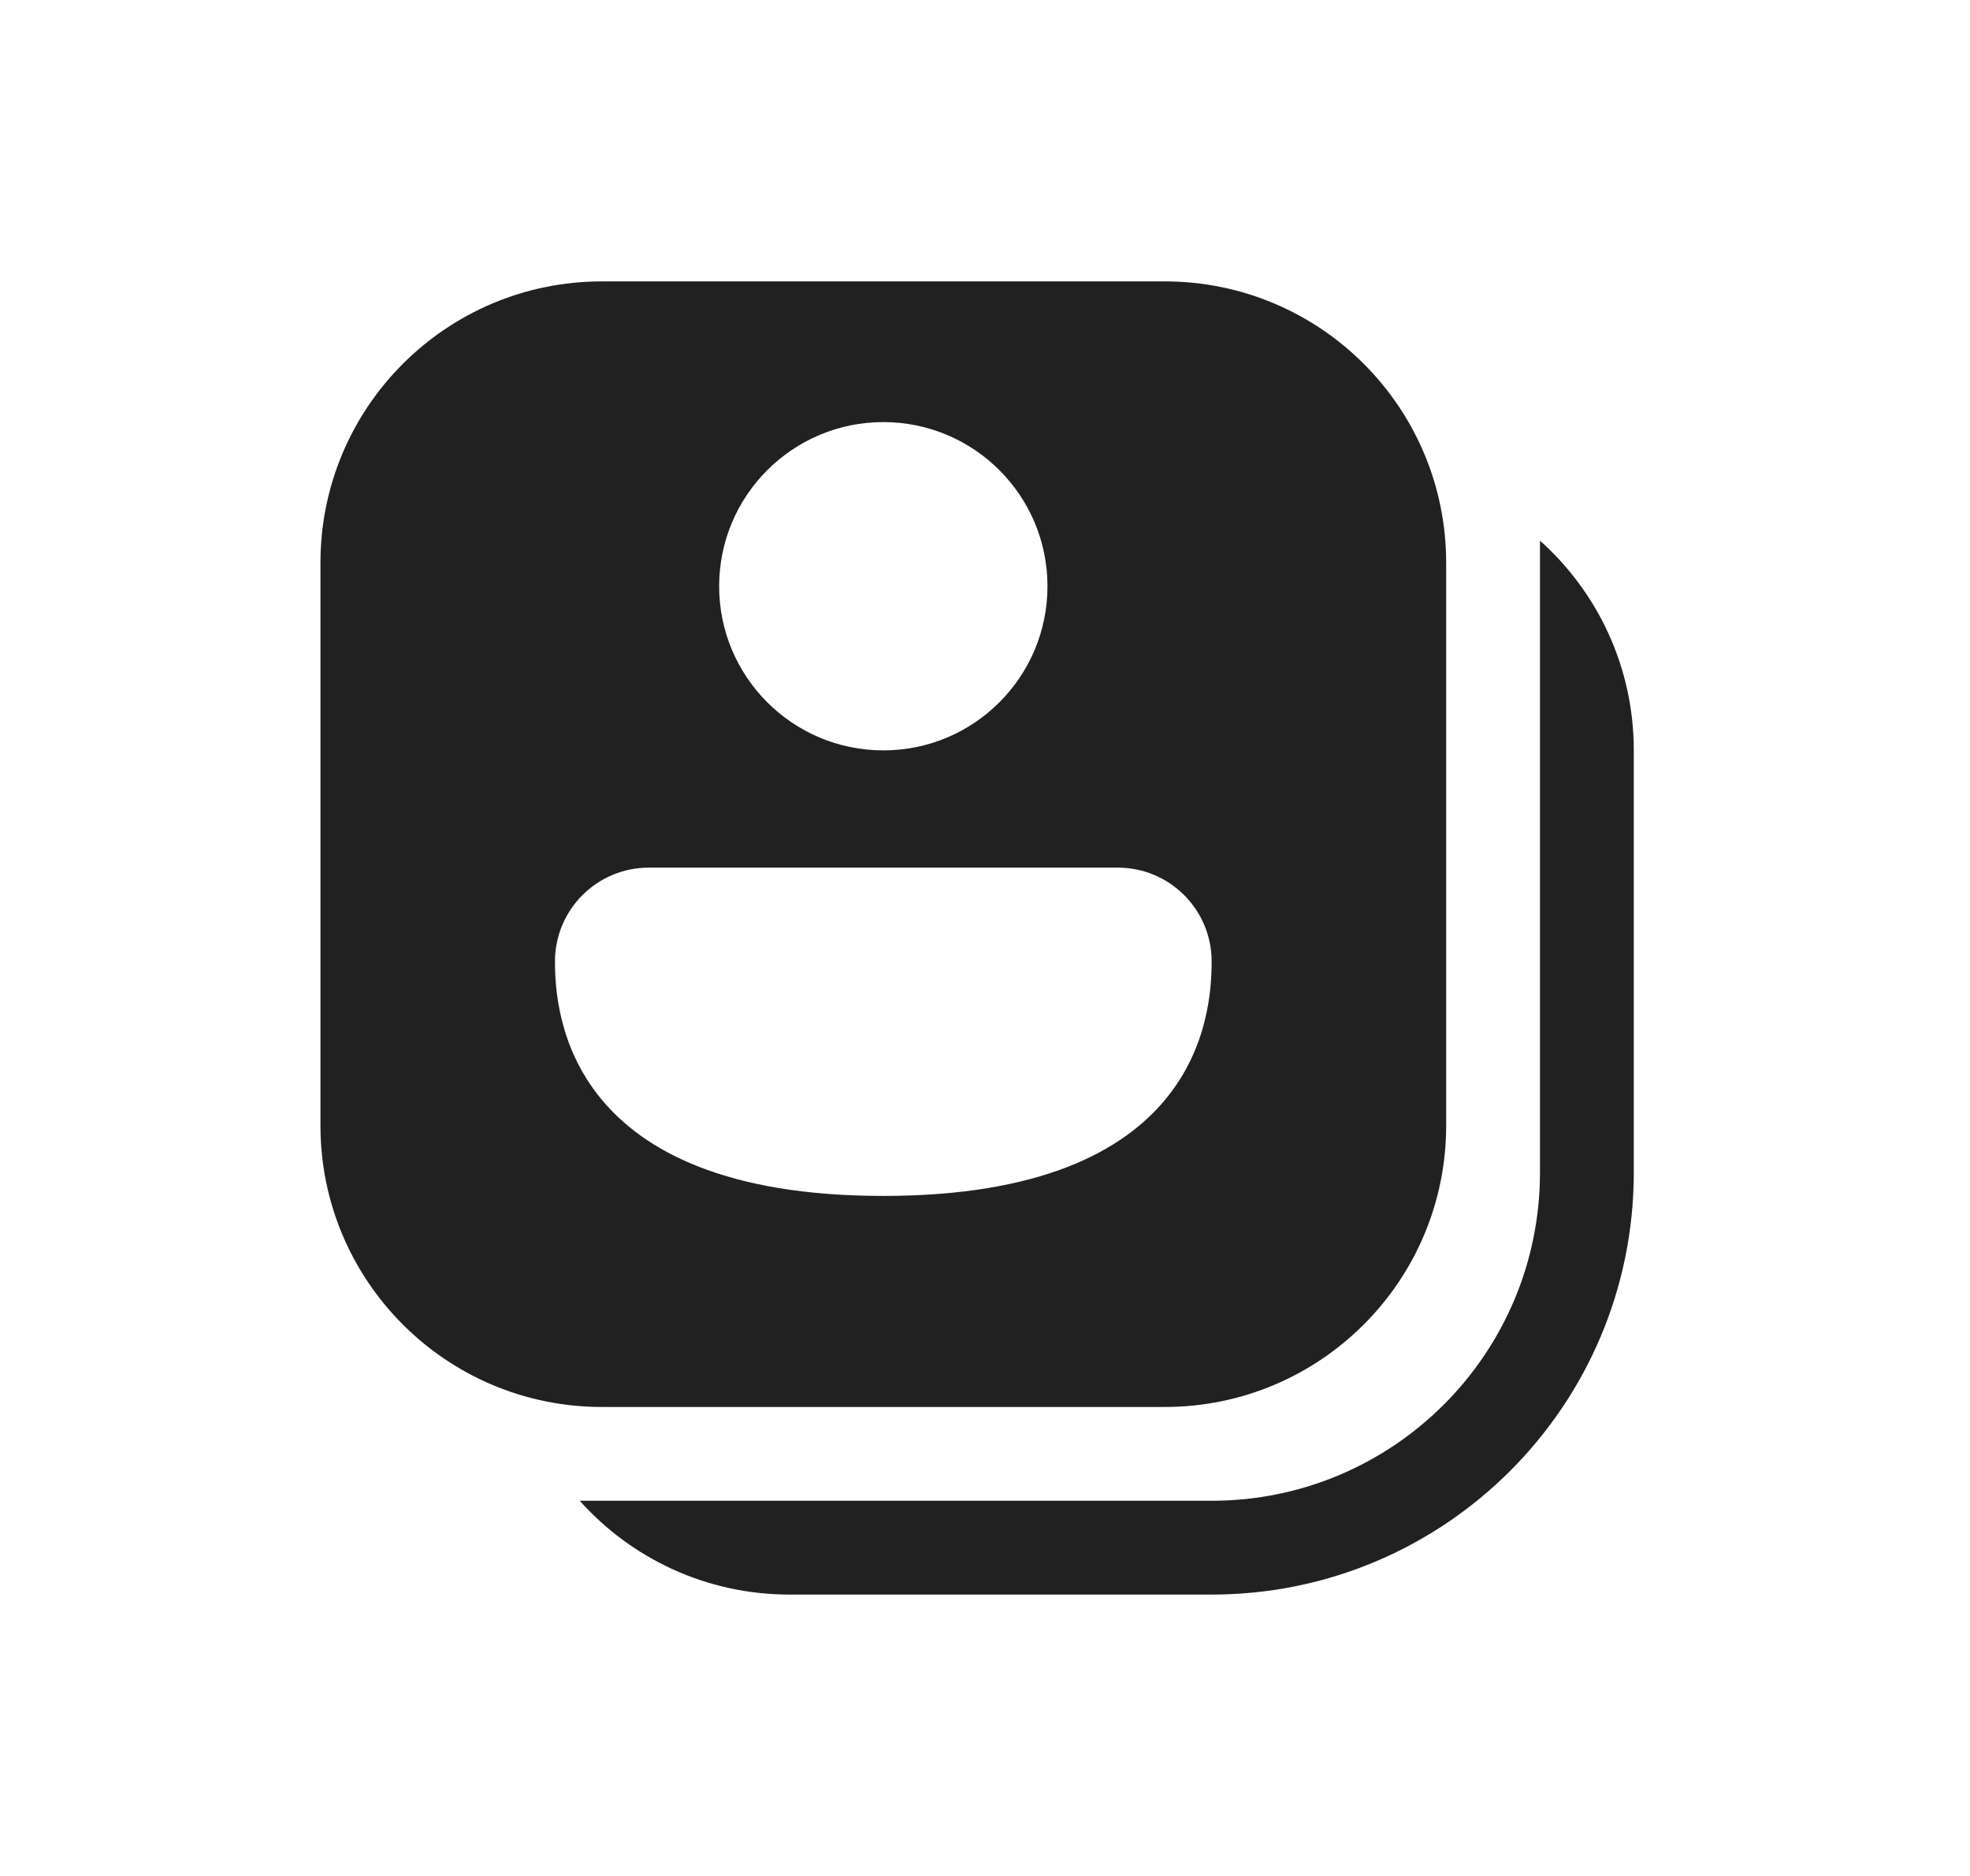 <svg width="21" height="20" viewBox="0 0 21 20" fill="none" xmlns="http://www.w3.org/2000/svg">
<path d="M6.416 3C4.759 3 3.416 4.343 3.416 6V12C3.416 13.657 4.759 15 6.416 15H12.416C14.073 15 15.416 13.657 15.416 12V6C15.416 4.343 14.073 3 12.416 3H6.416ZM11.166 6.25C11.166 7.216 10.383 8 9.416 8C8.45 8 7.666 7.216 7.666 6.25C7.666 5.284 8.45 4.5 9.416 4.5C10.383 4.5 11.166 5.284 11.166 6.25ZM12.916 10.25C12.916 10.838 12.77 12.75 9.414 12.75C6.058 12.75 5.916 10.821 5.916 10.25C5.916 9.698 6.364 9.25 6.916 9.25H11.916C12.468 9.25 12.916 9.698 12.916 10.25ZM6.18 16C6.729 16.614 7.528 17 8.416 17H12.916C15.401 17 17.416 14.985 17.416 12.5V8C17.416 7.112 17.03 6.313 16.416 5.764V12.5C16.416 14.433 14.849 16 12.916 16H6.18Z" fill="#212121"/>
</svg>
